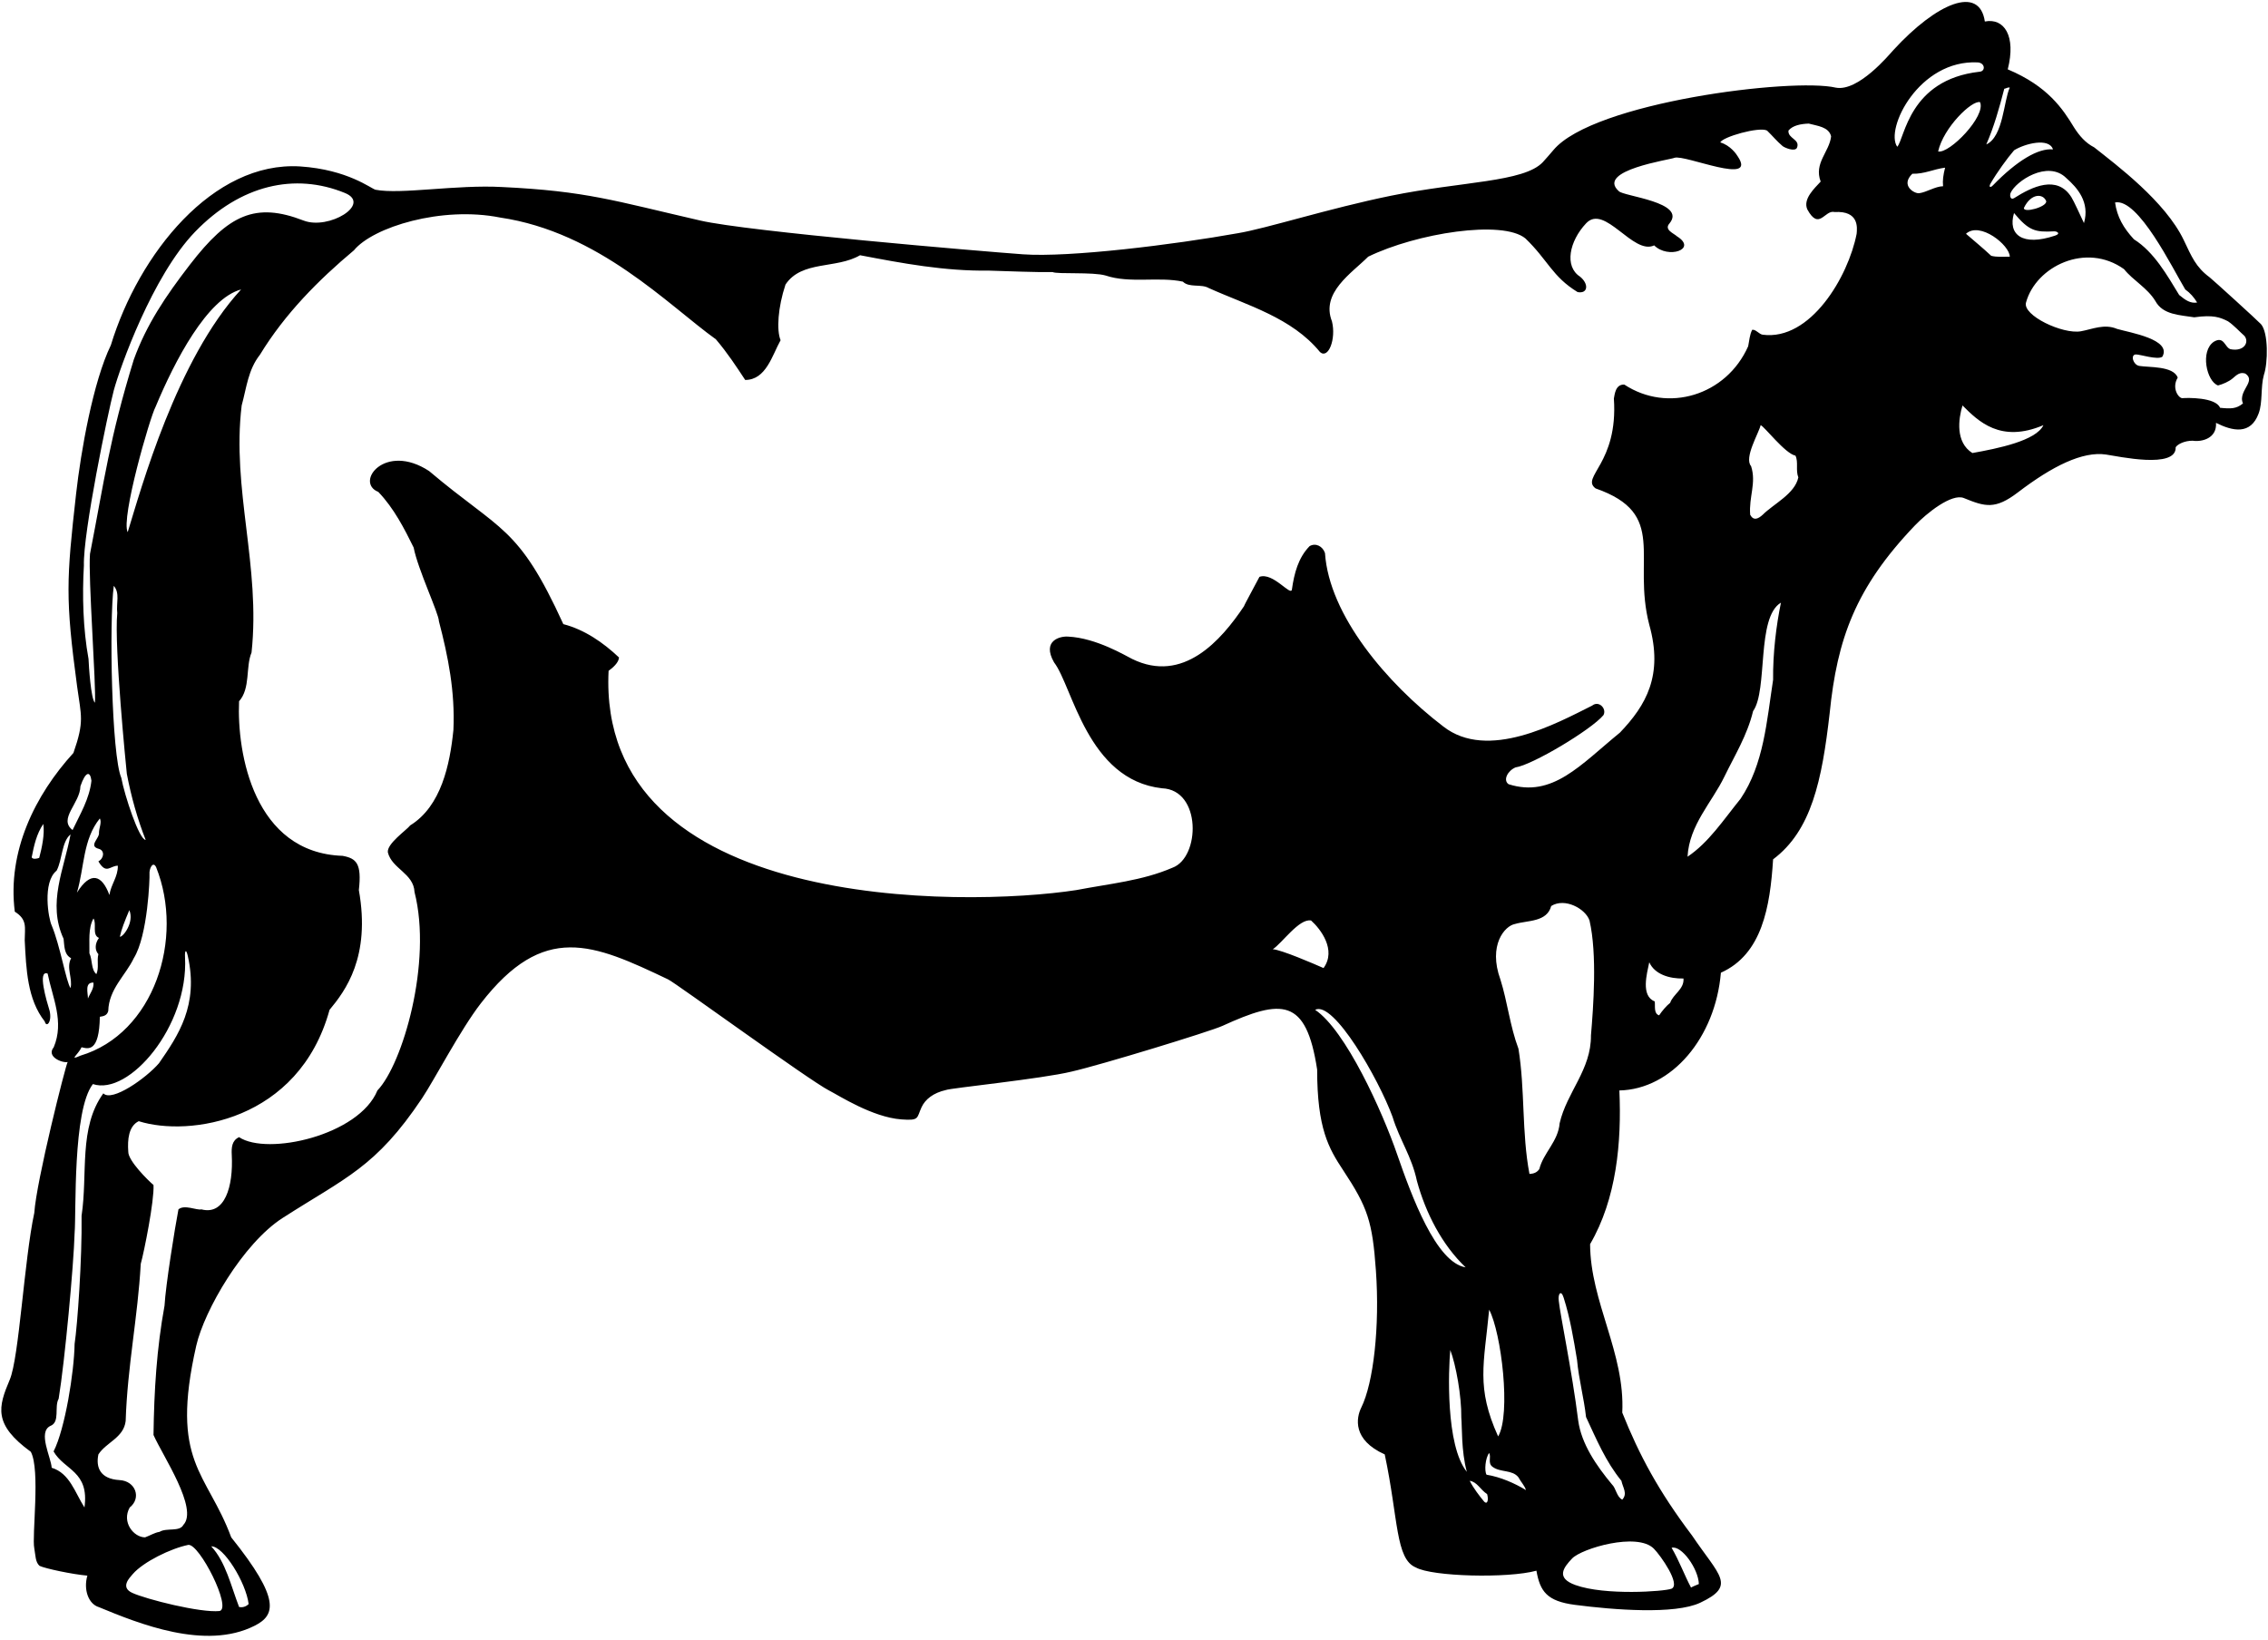 <?xml version="1.0" encoding="UTF-8"?>
<svg xmlns="http://www.w3.org/2000/svg" xmlns:xlink="http://www.w3.org/1999/xlink" width="520pt" height="376pt" viewBox="0 0 520 376" version="1.1">
<g id="surface1">
<path style=" stroke:none;fill-rule:nonzero;fill:rgb(0%,0%,0%);fill-opacity:1;" d="M 518.402 74.344 C 517.754 73.617 507.223 64.035 506.621 63.594 C 503.438 61.234 502.508 58.879 500.68 55.047 C 496.449 46.184 485.246 37.828 480.148 33.789 C 478.152 32.773 476.734 31.109 475.535 29.227 C 472.969 25.008 469.559 19.777 460.328 15.902 C 462.293 8.215 459.5 4.066 455.078 4.93 C 453.848 -3.5 444.031 0.688 434.137 11.453 C 433.152 12.52 426.082 21.09 420.895 20.094 C 410.969 17.785 365.355 23.449 356.176 34.395 C 355.387 35.336 354.551 36.281 353.723 37.195 C 349.359 41.805 335.051 41.59 318.934 44.879 C 304.605 47.805 290.246 52.43 283.777 53.484 C 269.242 56.09 245.148 59.082 234.562 58.316 C 225.227 57.641 171.379 53.098 160.508 50.562 C 140.734 46.012 134.465 43.816 115.109 42.887 C 104.637 42.305 91.852 44.629 86.109 43.512 C 85.074 43.266 79.781 38.895 68.82 38.164 C 48.836 36.926 31.812 58.203 25.418 79.145 C 21.348 87.527 18.543 103.457 17.441 113.281 C 15.238 132.938 14.949 137.129 17.684 157.434 C 18.598 164.203 19.398 165.309 16.84 172.645 C 7.996 182.352 1.645 195.254 3.391 209.051 C 6.301 210.883 5.688 212.629 5.668 215.602 C 6 222.254 6.266 229.168 10.258 234.223 C 10.621 235.734 11.953 234.406 11.387 231.828 C 10.656 229.434 8.543 222.352 10.922 223.25 C 12.051 228.836 14.781 234.289 12.32 240.141 C 10.539 242.301 14.246 243.797 15.512 243.531 C 15.047 244.266 8.328 270.863 7.863 278.113 C 5.535 288.953 4.387 311.297 2.238 316.371 C -0.406 322.621 -1.598 326.609 7.066 332.91 C 9.293 337.066 7.266 352.262 7.863 355.055 C 8.164 356.699 8.086 358.195 9.07 359.066 C 10.457 359.707 16.609 361.004 20.031 361.305 C 19.102 364.496 20.266 367.82 22.691 368.535 C 31.805 372.309 47.109 378.5 58.371 372.797 C 63.082 370.414 64.488 366.824 53.016 352.527 C 47.438 337.461 38.895 335.426 44.996 308.582 C 46.832 300.52 55.684 285.141 64.812 279.281 C 79.301 269.977 86.148 267.715 96.75 251.867 C 99.578 247.641 105.551 236.137 110.234 230.086 C 124.676 211.422 135.906 216.344 153.188 224.586 C 154.973 225.438 185.602 247.785 190.109 250.074 C 192.332 251.203 199.977 256.172 206.625 256.684 C 210.871 257.012 210.133 256.402 211.289 253.902 C 212.133 252.078 213.984 250.598 216.895 249.945 C 217.715 249.531 238.969 247.371 245.688 245.723 C 252.352 244.215 277.441 236.535 280.25 235.254 C 293.91 229.016 299.473 228.762 301.992 245.262 C 301.992 258.797 304.648 263.34 307.961 268.352 C 313.598 276.883 314.664 280.117 315.461 291.309 C 316.383 304.234 314.895 317.141 312.109 322.766 C 310.945 325.117 310.039 330.164 317.488 333.508 C 320.641 348.363 319.934 357.516 324.629 359.434 C 328.297 361.52 345.652 361.977 352.266 360.172 C 353.098 364.91 354.656 367.164 361.086 368.004 C 370.047 369.172 383.992 370.254 389.816 367.52 C 398.203 363.578 394.164 361.336 387.934 352.082 C 380.254 341.918 375.844 333.664 371.949 323.93 C 372.617 310.23 364.637 298.594 364.57 285.293 C 370.637 274.887 371.816 261.953 371.285 250.051 C 383.355 249.781 393.289 237.91 394.562 223.051 C 404.035 218.805 405.836 207.926 406.531 197.051 C 415.316 190.461 417.73 179.031 419.5 163.531 C 421.215 146.574 425.379 134.785 439.031 120.504 C 441.73 117.68 447.492 113.066 450.277 114.211 C 455.141 116.199 457.441 116.887 462.645 112.918 C 470.574 106.867 477.48 103.445 482.844 104.227 C 485.629 104.629 499.047 107.613 498.832 102.551 C 499.309 101.824 500.887 101.059 502.715 101.059 C 504.879 101.391 508.32 100.492 508.078 96.965 C 511.922 98.891 516.031 99.762 517.855 94.809 C 518.82 92.195 518.27 88.84 519.051 85.992 C 520.016 83.199 520.098 76.301 518.402 74.344 Z M 8.992 196.715 C 8.527 196.914 7.465 197.113 7.266 196.582 C 7.797 193.855 8.395 191.195 9.926 188.938 C 10.289 191.262 9.594 194.453 8.992 196.715 Z M 26.086 89.52 C 27.512 84.25 34.961 63.281 44.695 53.188 C 55.129 42.367 67.605 39.551 79.086 44.254 C 85.277 46.789 75.379 52.805 69.605 50.574 C 58.574 46.312 52.438 49.156 43.559 60.668 C 37.953 67.938 33.582 74.43 30.672 82.469 C 25.07 100.723 24.012 109.676 20.633 127.023 C 20.184 132.246 22.094 157.516 21.762 161.141 C 20.832 160.273 20.363 152.691 20.297 151.098 C 19.035 144.18 18.836 136.535 19.234 129.684 C 19.02 122.188 24.754 94.57 26.086 89.52 Z M 22.691 194.656 C 24.027 195.035 23.887 196.801 22.559 197.516 C 24.371 200.617 25.227 198.512 27.016 198.512 C 27.082 201.039 25.418 202.836 25.086 205.23 C 23.379 200.621 20.785 199.66 17.641 204.695 C 19.367 198.844 18.969 192.527 22.891 187.672 C 23.359 188.535 22.758 189.734 22.691 190.863 C 22.957 192.195 20.098 193.988 22.691 194.656 Z M 26.883 140.59 C 26.152 148.371 28.945 176.168 29.078 177.43 C 30.074 182.684 31.535 187.871 33.398 192.594 C 31.902 192.586 28.543 182.352 27.812 178.363 C 25.586 173.227 25.004 142.551 26.086 134.34 C 27.547 136.004 26.617 138.262 26.883 140.59 Z M 27.48 214.805 C 27.82 213.16 28.57 211.273 29.652 208.703 C 30.824 211.465 28.246 214.871 27.48 214.805 Z M 22.559 218.793 C 22.16 220.391 22.758 221.855 22.094 223.383 C 20.832 222.254 21.23 220.125 20.5 218.594 C 20.566 215.867 20.164 212.875 21.43 210.613 C 22.227 211.746 21.031 214.406 22.691 215.07 C 21.68 216.449 21.758 217.945 22.559 218.793 Z M 20.164 228.969 C 20.164 227.641 19.367 225.246 21.43 225.312 C 21.562 226.773 20.633 227.773 20.164 228.969 Z M 18.703 240.141 C 20.184 240.492 22.758 241.387 22.891 233.156 C 23.824 233.023 24.555 232.824 24.82 231.828 C 24.953 226.773 28.812 223.648 30.672 219.727 C 33.93 214.473 34.344 201.137 34.277 200.461 C 34.16 199.23 35.055 197.332 35.793 198.844 C 42.324 215.176 35.355 237.02 18.438 242.07 C 15.645 243.332 17.938 241.805 18.703 240.141 Z M 29.277 122.035 C 27.664 118.859 34.398 95.637 35.66 93.309 C 40.086 82.684 47.527 68.441 55.277 66.375 C 40.465 82.453 32.359 112.055 29.277 122.035 Z M 18.438 180.289 C 19.602 176.883 20.68 176.715 20.965 179.027 C 20.5 183.219 18.371 186.676 16.641 190.332 C 13.281 187.773 18.371 184.215 18.438 180.289 Z M 11.852 212.211 C 11.121 210.715 9.66 202.301 12.984 199.641 C 14.312 197.113 14.113 193.008 16.176 191.328 C 14.715 199.309 10.789 207.09 14.578 215.27 C 14.781 216.867 14.645 218.859 16.309 219.727 C 15.113 221.922 16.707 224.312 16.176 226.574 C 15.195 225.262 13.781 216.801 11.852 212.211 Z M 18.703 278.777 C 18.836 288.688 17.754 303.898 17.105 308.172 C 17.004 314.625 14.914 327.656 12.285 332.824 C 14.746 337.148 20.516 337.312 19.367 345.676 C 17.172 342.219 15.977 337.828 11.852 336.566 C 11.703 334.156 8.629 328.418 11.52 326.988 C 13.848 326.125 12.387 322.602 13.449 320.738 C 14.863 312.129 16.906 290.016 17.105 282.77 C 17.508 278.047 16.609 254.605 21.297 248.586 C 29.57 251.344 43.25 235.32 42.422 219.523 C 42.332 217.762 42.711 217.648 43.059 219.207 C 45.594 230.523 40.855 237.441 36.457 243.797 C 33.52 247.227 25.648 252.77 23.691 250.715 C 17.973 258.629 20.164 269.137 18.703 278.777 Z M 57.008 367.82 C 56.344 368.484 55.512 368.652 54.812 368.484 C 52.949 363.633 51.754 358.18 48.43 354.586 C 51.27 354.52 56.391 362.875 57.008 367.82 Z M 50.355 369.418 C 45.938 369.875 33.449 366.699 30.32 365.254 C 27.527 363.969 29.684 361.824 30.438 360.949 C 32.852 358.145 39.215 355.047 43.176 354.254 C 45.711 353.938 53.207 368.738 50.355 369.418 Z M 291.82 217.664 C 293.938 216.305 297.871 210.547 300.598 211.078 C 302.762 213.004 306.48 217.828 303.457 221.984 C 301.195 220.988 293.812 217.797 291.82 217.664 Z M 320.348 264.746 C 316.961 254.887 308.508 236.215 301.527 231.562 C 305.719 229.336 316.09 247.391 319.281 256.102 C 320.879 261.355 323.672 265.145 324.867 270.797 C 326.863 278.113 330.59 285.426 336.039 290.613 C 329.242 289.516 323.672 274.32 320.348 264.746 Z M 332.516 309.566 C 333.812 312.957 335.109 320.141 335.043 325.062 C 335.242 327.121 335.004 332.668 336.309 337.496 C 331.402 331.41 332.105 313.996 332.516 309.566 Z M 340.297 344.348 C 339.234 343.082 337.805 341.223 336.973 339.559 C 338.699 339.824 339.367 341.555 340.965 342.617 C 341.297 343.715 341.129 345.129 340.297 344.348 Z M 340.828 338.16 C 340.297 337.297 340.547 334.32 341.43 333.176 C 341.961 334.172 341.027 335.504 342.227 336.367 C 344.02 337.695 346.746 336.965 348.145 338.762 C 348.742 339.891 349.539 340.621 349.871 341.688 C 347.348 340.156 344.09 338.695 340.828 338.16 Z M 341.43 300.324 C 344.215 305.559 346.48 324.332 343.488 329.383 C 338.387 318.113 340.246 312.797 341.43 300.324 Z M 389.508 363.23 C 388.91 363.5 388.309 363.699 387.711 364.031 C 386.25 361.305 384.984 357.848 383.258 354.918 C 385.516 354.273 389.418 359.754 389.508 363.23 Z M 379.184 355.117 C 380.781 356.723 385.383 363.297 383.258 364.297 C 381.574 364.957 367.938 365.891 361.203 363.461 C 356.691 361.832 358.43 359.496 360.441 357.379 C 362.621 355.078 375.379 351.281 379.184 355.117 Z M 371.754 339.559 C 372.086 341.156 373.215 342.484 371.949 343.883 C 370.621 343.215 370.555 341.289 369.559 340.355 C 366.031 336.102 362.574 331.113 361.844 325.727 C 360.414 314.289 357.719 301.586 357.387 298.262 C 357.172 296.664 357.922 295.668 358.52 297.598 C 359.98 302.184 360.777 306.973 361.578 311.828 C 361.977 316.285 363.172 320.605 363.641 324.93 C 366.031 330.047 368.16 335.168 371.754 339.559 Z M 364.77 237.414 C 364.836 245.328 359.25 250.383 357.59 257.562 C 357.254 261.754 353.863 264.348 352.934 268.07 C 352.398 268.867 351.668 269.137 350.672 269.199 C 348.875 259.824 349.676 249.781 348.145 240.473 C 346.215 235.352 345.617 229.699 344.02 224.645 C 341.129 216.699 345.035 212.293 347.348 211.879 C 350.273 211.016 354.66 211.48 355.66 207.754 C 358.777 205.781 363.535 208.379 364.438 211.078 C 366.23 218.793 365.316 230.996 364.77 237.414 Z M 382.926 229.965 C 382.125 230.566 381.062 231.828 380.398 232.824 C 379.133 232.426 379.531 230.766 379.398 229.633 C 376.141 228.371 377.605 223.25 378.137 220.656 C 379.398 223.449 382.789 224.445 385.984 224.379 C 386.184 226.84 383.59 227.973 382.926 229.965 Z M 406.531 155.887 C 405.066 165.395 404.402 175.238 399.082 183.148 C 395.094 188.07 391.77 193.191 386.914 196.449 C 387.312 189.137 392.5 184.016 395.359 178.098 C 397.754 173.176 400.613 168.586 401.941 163.066 C 405.383 158.262 402.641 141.555 408.328 138.195 C 407.262 143.383 406.465 149.699 406.531 155.887 Z M 404.137 118.047 C 403.141 118.945 402.074 119.512 401.277 118.047 C 400.945 113.922 402.742 110.73 401.477 106.875 C 399.816 104.98 403.273 99.293 403.672 97.496 C 404.469 97.699 409.258 104.016 411.652 104.48 C 412.383 105.945 411.656 107.805 412.316 109.469 C 411.52 113.258 406.664 115.52 404.137 118.047 Z M 425.684 53.609 C 423.773 63.453 415.098 78.191 404.137 76.75 C 403.34 76.648 402.539 75.484 401.742 75.621 C 401.145 76.75 401.078 78.145 400.812 79.41 C 395.793 90.699 382.383 94.746 372.418 88.188 C 370.391 88.105 370.223 90.383 370.023 91.379 C 371.055 106.309 362.324 109.387 365.832 111.996 C 382.582 117.848 374.152 127.836 378.137 143.25 C 381.402 154.836 377.402 161.738 371.418 167.988 C 362.363 175.379 355.938 183.023 345.883 179.824 C 344.535 178.879 345.699 176.715 347.48 175.969 C 351.27 175.438 364.77 167.391 367.629 163.996 C 368.445 162.543 366.609 160.543 365.035 161.805 C 356.859 165.891 341.133 174.555 330.922 166.594 C 317.922 156.652 304.738 141.062 303.789 126.824 C 303.258 125.23 301.645 124.43 300.266 125.23 C 297.648 127.898 296.73 131.477 296.207 135.172 C 295.969 136.84 291.887 131.148 288.762 132.277 C 287.695 134.34 285.234 138.797 285.234 138.992 C 279.98 146.84 271.277 156.836 259.566 151.098 C 258.066 150.363 251.344 146.277 244.871 145.977 C 243.141 145.844 238.777 146.836 241.676 151.895 C 245.934 157.414 249.277 178.836 266.414 180.758 C 275.527 181.086 275.207 196.652 268.809 198.977 C 261.895 201.969 254.379 202.637 246.797 204.098 C 220.836 208.105 136.824 209.062 139.535 153.824 C 140.465 153.16 141.859 151.961 141.926 150.766 C 138.27 147.309 134.016 144.383 129.16 143.117 C 118.785 120.391 114.879 121.973 98.371 108.004 C 88.223 101.371 81.281 110.613 86.73 112.793 C 90.324 116.516 92.785 121.371 94.844 125.562 C 95.777 130.48 100.633 140.723 100.633 142.453 C 102.758 150.566 104.355 158.613 103.957 167.391 C 103.156 175.305 101.164 184.879 94.047 189.27 C 93.25 190.332 88.66 193.457 88.926 195.453 C 89.859 199.242 94.844 200.242 95.043 204.562 C 99.145 220.66 92.316 244.031 86.531 250.051 C 82.32 260.352 61.293 265.074 54.812 260.758 C 53.152 261.531 53.051 263.117 53.137 264.828 C 53.52 272.141 51.527 278.723 46.168 277.316 C 45.102 277.582 42.293 276.133 40.914 277.316 C 40.117 281.438 37.973 294.754 37.723 299.395 C 35.926 309.234 35.328 318.879 35.195 329.051 C 37.344 333.906 45.535 345.961 42.043 349.668 C 41.18 351.328 38.188 350.266 36.59 351.262 C 35.395 351.461 34.531 352.059 33.266 352.527 C 30.656 352.527 27.832 349.035 29.742 345.676 C 32.461 343.539 31.121 339.602 27.414 339.395 C 22.961 339.141 21.934 336.477 22.559 333.508 C 24.355 330.715 28.344 329.715 28.812 325.859 C 29.211 313.355 31.602 301.984 32.27 289.816 C 33.066 286.957 35.395 275.305 35.195 271.73 C 33.996 270.73 29.344 266.145 29.41 264.082 C 29.211 261.355 29.477 258.23 31.805 257.098 C 43.309 260.746 68.527 257.105 75.559 231.562 C 79.152 227.238 85.027 219.461 82.277 204.098 C 82.977 197.98 81.695 196.832 78.551 196.25 C 58.223 195.562 54.289 172.746 54.812 160.805 C 57.473 157.812 56.277 152.961 57.672 149.633 C 59.801 129.816 53.082 112.195 55.41 92.977 C 56.543 88.852 56.875 84.797 59.602 81.34 C 65.32 71.961 73.035 64.184 81.148 57.398 C 85.512 52.07 101.277 47.211 114.66 49.883 C 137.32 53.227 153.203 69.957 164.141 77.812 C 166.797 80.938 168.793 83.996 170.855 87.125 C 175.645 87.125 177.039 81.473 178.969 78.016 C 178.016 75.715 178.355 70.48 180.098 65.246 C 183.82 59.66 191.734 61.723 197.188 58.527 C 206.965 60.391 216.539 62.188 226.715 62.055 C 231.57 62.188 237.156 62.453 241.344 62.387 C 242.41 62.918 250.59 62.32 253.516 63.184 C 259.035 65.047 265.617 63.383 271.203 64.582 C 272.668 66.043 275.395 65.047 277.121 66.043 C 285.969 70.035 296.207 72.828 302.656 80.738 C 304.57 82.41 306.383 77.715 305.387 73.691 C 302.789 67.105 309.906 62.652 313.695 58.859 C 324.777 53.461 344.488 50.352 349.738 54.672 C 354.887 59.609 355.883 63.426 361.711 66.977 C 364.117 67.426 364.32 65.078 362.242 63.418 C 358.652 61.086 359.777 55.336 363.66 51.207 C 367.926 46.656 374.418 58.574 379.266 56.27 C 382.434 59.438 389.25 57.18 384.52 54.207 C 383.723 53.477 381.461 52.676 382.789 51.215 C 386.777 46.336 372.219 45.027 371.152 43.832 C 365.801 39.043 383.117 36.609 383.922 36.184 C 386.316 35.387 403.027 42.711 398.418 35.852 C 398.152 35.387 396.738 33.324 394.43 32.66 C 394.895 31.398 403.34 29.004 405.137 29.934 C 406.383 31.133 407.441 32.441 408.707 33.496 C 409.129 33.848 411.453 34.855 411.984 33.926 C 412.848 31.93 409.855 31.797 410.055 29.934 C 411.055 28.738 412.914 28.402 414.711 28.34 C 416.641 28.871 419.301 29.07 419.832 31.266 C 419.434 34.855 415.84 37.383 417.438 41.637 C 416.039 43.168 413.312 45.629 414.379 48.023 C 417.098 53.012 418.367 48.023 420.629 48.621 C 426.25 48.289 425.816 52.211 425.684 53.609 Z M 501.027 66.375 C 502.156 67.176 503.023 68.172 503.754 69.367 C 502.227 69.637 501.062 68.82 499.633 67.641 C 496.906 63.184 493.914 57.797 489.258 54.871 C 486.863 52.277 485.398 49.75 484.934 46.426 C 490.254 45.379 498.102 61.52 501.027 66.375 Z M 477.805 51.156 C 476.875 49.191 475.527 46.184 474.93 45.23 C 471.676 40.039 465.914 42.805 461.793 45.43 C 460.91 45.961 460.75 44.805 460.98 44.258 C 462.113 41.574 469.512 36.59 473.762 40.84 C 476.309 43.082 479.199 46.371 477.805 51.156 Z M 470.914 53.051 C 471.672 53.012 472.535 53.578 471.195 54.023 C 463.73 56.547 460.277 53.836 461.77 48.852 C 465.203 52.957 466.648 53.27 470.914 53.051 Z M 464.039 47.672 C 465.664 44.277 468.445 44.324 469.148 46.129 C 469.355 47.461 463.84 48.938 464.039 47.672 Z M 470.703 34.258 C 467.336 33.941 462.492 36.781 456.906 42.527 C 456.32 43.129 455.922 42.891 456.391 42.07 C 457.812 39.617 460.195 36.301 461.793 34.457 C 464.254 32.926 469.805 31.496 470.703 34.258 Z M 459.531 20.359 C 459.996 20.289 460.328 19.961 460.797 20.094 C 459.398 23.02 459.332 31.332 455.41 33.125 C 457.172 29.086 458.402 24.746 459.531 20.359 Z M 460.797 58.859 C 459.25 58.855 457.871 58.996 456.539 58.66 C 454.512 56.766 452.895 55.473 450.754 53.609 C 453.93 50.699 460.797 56.227 460.797 58.859 Z M 453.48 14.309 C 455.176 14.457 455.258 16.367 453.848 16.449 C 437.637 18.281 436.723 31.797 434.992 33.656 C 432.121 29.605 439.965 13.625 453.48 14.309 Z M 445.5 42.703 C 443.699 42.742 441.75 44.066 440.035 44.305 C 438.965 44.457 435.641 42.551 438.453 39.844 C 441.246 39.91 443.23 38.809 445.965 38.445 C 445.535 40.141 445.367 41.391 445.5 42.703 Z M 444.371 34.723 C 445.598 29.246 452.09 22.945 453.973 23.422 C 455.426 26.594 446.934 35.324 444.371 34.723 Z M 452.219 103.883 C 448.277 101.406 449.023 96.035 449.957 92.977 C 453.59 96.609 458.672 101.668 468.508 97.496 C 466.836 101.055 458.121 102.832 452.219 103.883 Z M 515.289 88.238 C 514.668 89.48 513.547 90.887 514.262 92.512 C 512.73 93.773 511.453 93.758 509.008 93.508 C 508.012 91.047 501.367 91.207 500.398 91.301 C 499.551 91.387 497.82 89.02 499.301 86.594 C 498.316 83.867 492.645 84.281 490.484 83.906 C 489.074 83.66 488.414 81.371 489.672 81.277 C 490.531 81.215 494.645 82.602 495.773 81.805 C 498.023 77.816 488.34 76.281 485.398 75.422 C 482.492 74.184 479.75 75.48 477.117 75.961 C 472.945 76.719 463.656 72.312 464.52 69.367 C 466.777 61.094 478.27 55.465 486.996 61.723 C 489.059 64.312 492.316 65.977 494.18 69.035 C 495.906 72.227 499.832 72.227 503.09 72.762 C 507.461 72.145 509.008 72.762 510.824 73.672 C 512.23 74.633 513.461 76.023 514.594 77.016 C 515.773 78.461 514.52 80.691 511.402 80.074 C 510.07 79.676 509.957 76.965 507.609 78.348 C 504.391 80.465 505.91 87.465 508.543 88.387 C 509.621 88.105 511.004 87.523 511.867 86.793 C 512.871 85.906 513.598 85.262 514.793 85.66 C 515.945 86.438 515.762 87.289 515.289 88.238 "/>
</g>
</svg>
